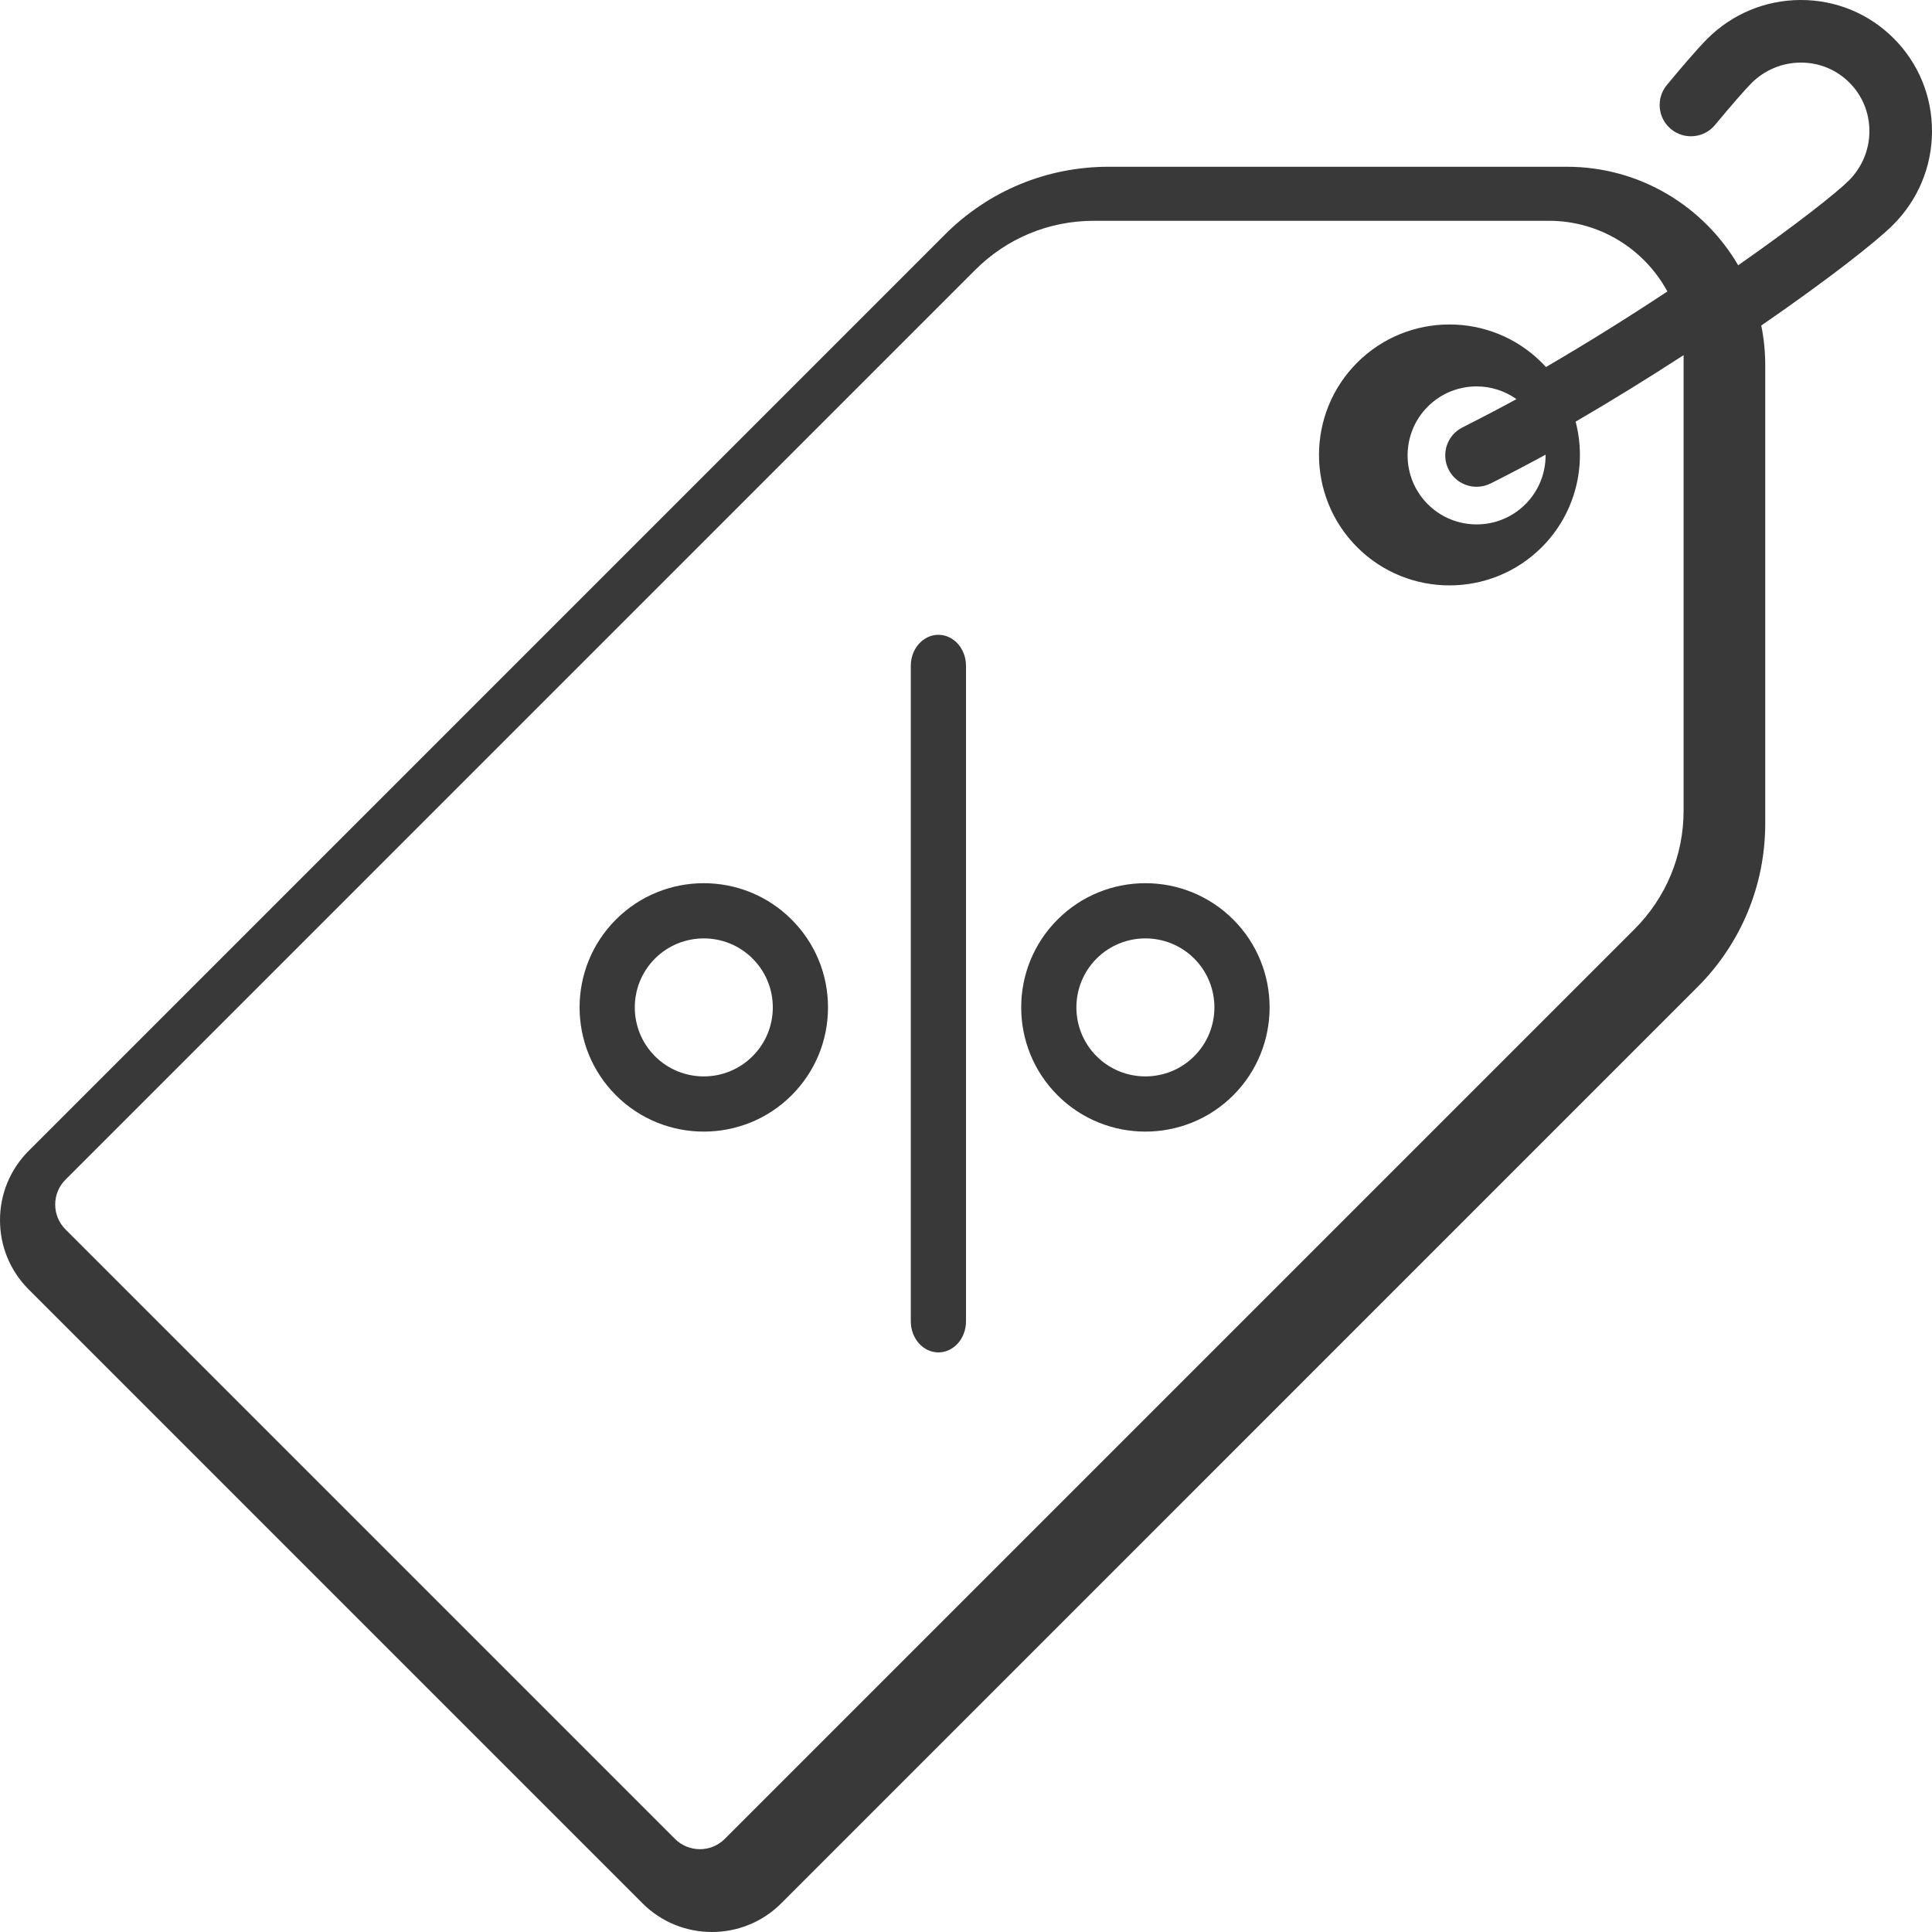 <?xml version="1.0" encoding="UTF-8"?>
<svg width="70px" height="70px" viewBox="0 0 70 70" version="1.1" xmlns="http://www.w3.org/2000/svg" xmlns:xlink="http://www.w3.org/1999/xlink">
    <!-- Generator: Sketch 50.2 (55047) - http://www.bohemiancoding.com/sketch -->
    <title>008-tag</title>
    <desc>Created with Sketch.</desc>
    <defs></defs>
    <g id="USER" stroke="none" stroke-width="1" fill="none" fill-rule="evenodd">
        <g id="main_black" transform="translate(-991, -623)" fill="#393939" fill-rule="nonzero">
            <g id="008-tag" transform="translate(991, 623)">
                <path d="M70,4.768 C70.005,3.49 69.512,2.29 68.611,1.389 C67.71,0.488 66.508,-0.005 65.232,3.26102376e-05 C63.958,0.005 62.758,0.506 61.854,1.41 C61.471,1.793 60.774,2.62 60.394,3.079 C59.994,3.561 60.06,4.276 60.542,4.676 C61.023,5.076 61.738,5.01 62.138,4.528 C62.735,3.809 63.228,3.243 63.457,3.014 C63.936,2.536 64.569,2.271 65.241,2.268 C65.245,2.268 65.249,2.268 65.252,2.268 C65.917,2.268 66.54,2.525 67.007,2.993 C67.477,3.463 67.735,4.09 67.732,4.759 C67.729,5.431 67.464,6.064 66.986,6.543 C66.558,6.971 65.086,8.138 62.978,9.611 C61.731,7.479 59.419,6.042 56.775,6.042 L40.169,6.042 C37.927,6.042 35.82,6.915 34.235,8.5 L1.041,41.695 C0.37,42.367 0,43.259 0,44.208 C0,45.157 0.37,46.05 1.041,46.721 L23.28,68.961 C23.973,69.654 24.883,70 25.793,70 C26.703,70 27.613,69.654 28.306,68.961 L61.5,35.766 C63.085,34.181 63.958,32.073 63.958,29.832 L63.958,13.225 C63.958,12.735 63.908,12.256 63.814,11.794 C66.214,10.142 67.975,8.761 68.59,8.147 C69.494,7.243 69.995,6.043 70,4.768 Z M61,29.368 C61,30.992 60.367,32.519 59.219,33.668 L26.26,66.627 C25.763,67.124 24.953,67.124 24.456,66.627 L2.374,44.545 C2.133,44.304 2,43.983 2,43.642 C2,43.301 2.133,42.981 2.374,42.74 L35.332,9.781 C36.481,8.632 38.008,8 39.632,8 L56.12,8 C57.972,8 59.586,9.037 60.412,10.56 C59.082,11.441 57.593,12.377 56.013,13.298 C55.964,13.244 55.914,13.191 55.861,13.139 C54.017,11.295 51.017,11.295 49.173,13.139 C47.329,14.983 47.329,17.983 49.173,19.827 C50.095,20.749 51.306,21.21 52.517,21.21 C53.728,21.21 54.939,20.749 55.861,19.827 C57.092,18.596 57.5,16.851 57.088,15.277 C58.462,14.477 59.782,13.659 60.999,12.868 C61,12.872 61,12.876 61,12.879 L61,29.368 L61,29.368 Z M52.485,17.011 C52.684,17.408 53.085,17.637 53.501,17.637 C53.673,17.637 53.848,17.598 54.012,17.515 C54.678,17.18 55.342,16.832 56,16.474 C56.006,17.123 55.764,17.774 55.269,18.269 C54.294,19.244 52.707,19.244 51.732,18.269 C50.756,17.293 50.756,15.707 51.732,14.731 C52.219,14.244 52.86,14 53.501,14 C54.008,14 54.513,14.155 54.945,14.461 C54.301,14.811 53.648,15.153 52.99,15.485 C52.428,15.766 52.202,16.45 52.485,17.011 Z" id="Shape"></path>
                <path d="M34,23 C33.448,23 33,23.503 33,24.125 L33,47.875 C33,48.496 33.448,49 34,49 C34.552,49 35,48.496 35,47.875 L35,24.125 C35,23.503 34.552,23 34,23 Z" id="Shape"></path>
                <path d="M28.681,33.317 C26.927,31.561 24.071,31.561 22.316,33.317 C20.561,35.072 20.561,37.928 22.316,39.684 C23.194,40.561 24.346,41 25.499,41 C26.651,41 27.804,40.561 28.682,39.684 C29.532,38.833 30,37.703 30,36.5 C30,35.298 29.532,34.167 28.681,33.317 Z M27.267,38.269 C26.292,39.244 24.706,39.244 23.731,38.269 C22.756,37.293 22.756,35.707 23.731,34.731 C24.219,34.244 24.859,34 25.499,34 C26.14,34 26.78,34.244 27.268,34.731 C27.74,35.204 28,35.832 28,36.5 C28,37.168 27.74,37.796 27.267,38.269 Z" id="Shape"></path>
                <path d="M44.683,33.317 C42.928,31.561 40.072,31.561 38.317,33.317 C36.561,35.072 36.561,37.928 38.317,39.684 C39.194,40.561 40.347,41 41.5,41 C42.653,41 43.806,40.561 44.684,39.684 C46.439,37.928 46.439,35.072 44.683,33.317 Z M43.268,38.269 C42.293,39.244 40.707,39.244 39.731,38.269 C38.756,37.293 38.756,35.707 39.731,34.731 C40.219,34.244 40.86,34 41.5,34 C42.14,34 42.781,34.244 43.269,34.731 C44.244,35.707 44.244,37.293 43.268,38.269 Z" id="Shape"></path>
            </g>
        </g>
    </g>
</svg>